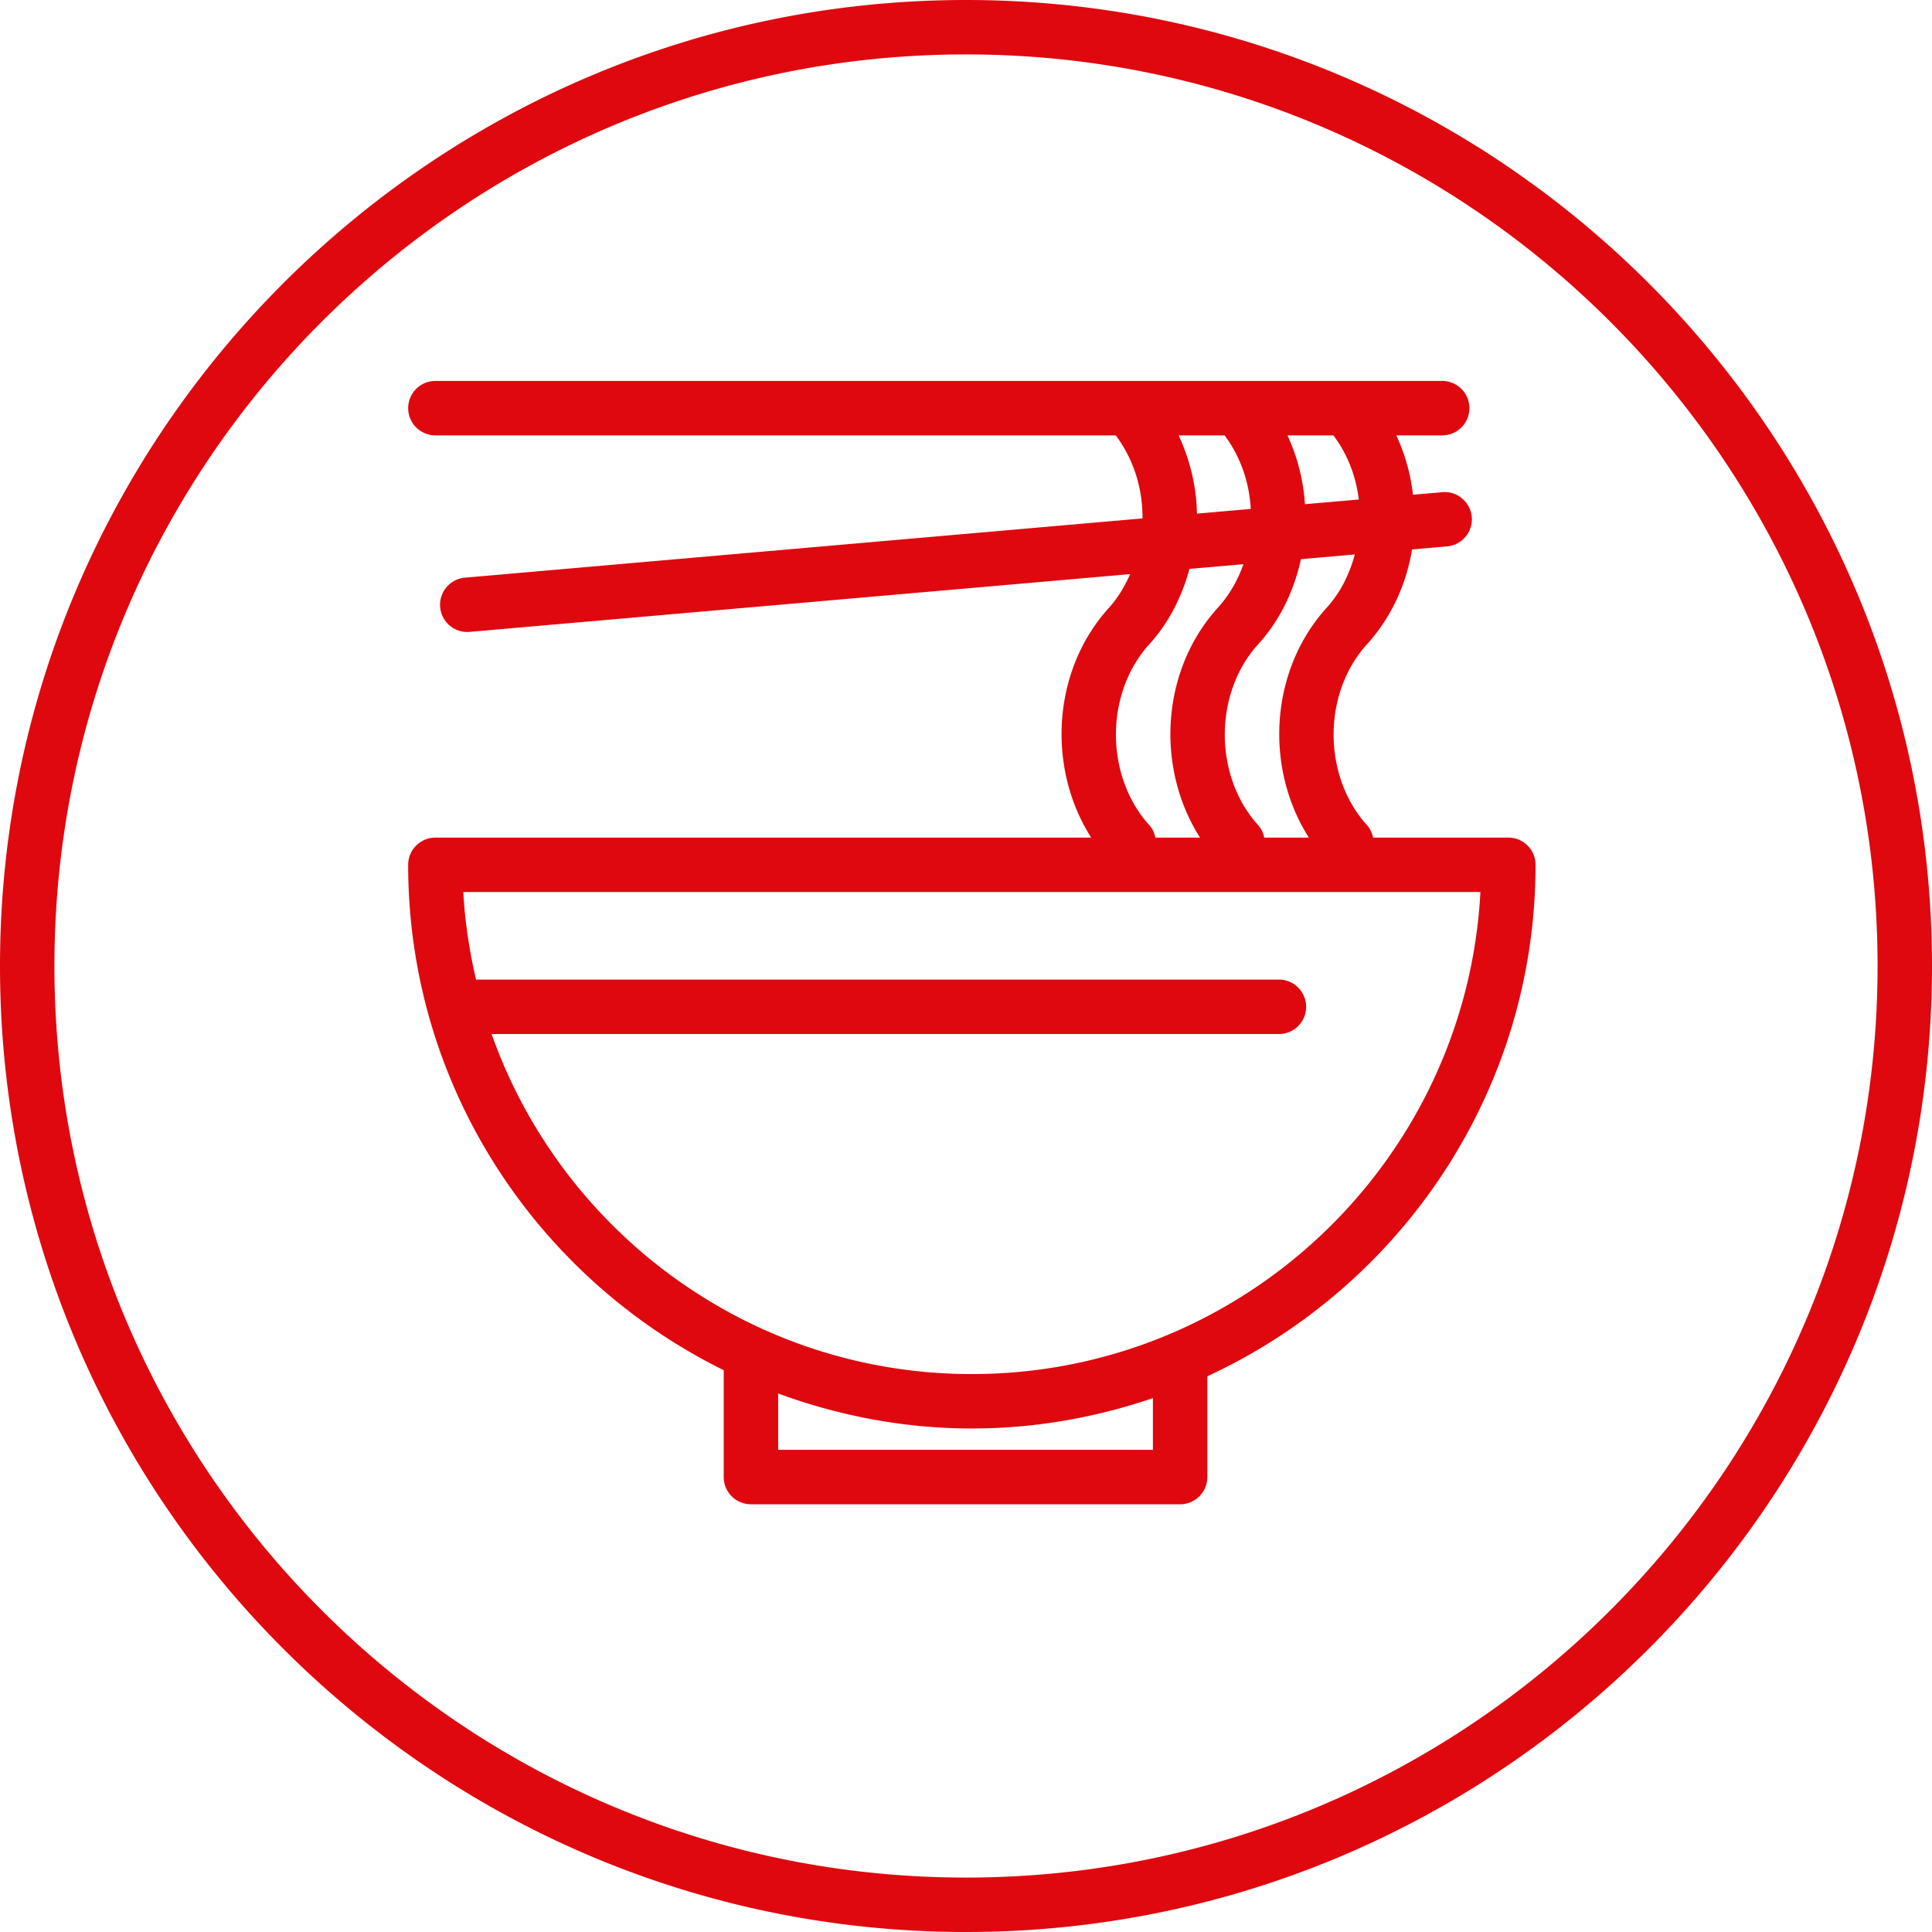 <svg preserveAspectRatio="xMidYMid meet" data-bbox="20 20 160 160" viewBox="20 20 160 160" height="200" width="200" xmlns="http://www.w3.org/2000/svg" data-type="color" role="img" aria-label="Homepage"><defs><style>#comp-kqz4bomx svg [data-color="1"] {fill: #DF080F;}</style></defs>
    <g>
        <path d="M100 20c-44.112 0-80 35.888-80 80 0 44.113 35.888 80 80 80 44.113 0 80-35.887 80-80 0-44.112-35.887-80-80-80zm0 155.493c-41.627 0-75.493-33.867-75.493-75.493 0-41.627 33.866-75.493 75.493-75.493 41.626 0 75.493 33.866 75.493 75.493 0 41.626-33.867 75.493-75.493 75.493zm44.914-86.127h-11.202c-.083-.367-.224-.723-.495-1.022-3.695-4.07-3.697-10.938 0-14.998 2.014-2.22 3.247-4.97 3.724-7.843l2.896-.253a2.253 2.253 0 0 0 2.049-2.441c-.11-1.24-1.217-2.162-2.441-2.049l-2.43.213a15.864 15.864 0 0 0-1.379-4.917h3.801a2.253 2.253 0 1 0 0-4.508h-83.38a2.254 2.254 0 0 0 0 4.508h56.342c1.481 1.965 2.242 4.41 2.217 6.876L58.501 67.84a2.253 2.253 0 1 0 .392 4.49l54.702-4.784c-.444.999-.997 1.95-1.739 2.768-4.712 5.176-5.189 13.241-1.49 19.053h-54.31a2.254 2.254 0 0 0-2.254 2.254c0 18.36 10.682 34.233 26.134 41.852v8.85a2.253 2.253 0 0 0 2.254 2.254h35.542a2.253 2.253 0 0 0 2.254-2.254v-8.345c16.017-7.405 27.181-23.584 27.181-42.357a2.252 2.252 0 0 0-2.253-2.255zm-14.487-33.31c1.165 1.547 1.871 3.384 2.104 5.309l-4.462.39a15.93 15.93 0 0 0-1.448-5.699h3.806zm-2.688 10.252 4.461-.39c-.437 1.617-1.181 3.145-2.316 4.396-4.712 5.176-5.189 13.241-1.49 19.053H124.7c-.083-.367-.224-.723-.495-1.022-3.695-4.07-3.697-10.938 0-14.998 1.822-2.01 2.97-4.463 3.534-7.039zm-6.326-10.252c1.323 1.756 2.049 3.892 2.171 6.091l-4.46.39c-.037-2.238-.569-4.444-1.516-6.481h3.805zm-6.224 17.29c1.63-1.796 2.696-3.956 3.319-6.231l4.466-.39c-.461 1.316-1.157 2.546-2.104 3.589-4.712 5.176-5.189 13.241-1.49 19.053h-3.694c-.083-.367-.224-.723-.495-1.022-3.697-4.071-3.699-10.939-.002-14.999zm.291 66.722H84.444v-4.667c5.011 1.842 10.399 2.9 16.041 2.9 5.25 0 10.281-.911 14.994-2.516v4.283zm-14.995-6.274c-18.343 0-33.981-11.775-39.773-28.16h65.203c1.246 0 2.254-1.008 2.254-2.254s-1.008-2.254-2.254-2.254H59.424c-.545-2.353-.924-4.769-1.055-7.254h84.232c-1.175 22.213-19.617 39.922-42.116 39.922z" fill="#DF080F" data-color="1"></path>
    </g>
</svg>